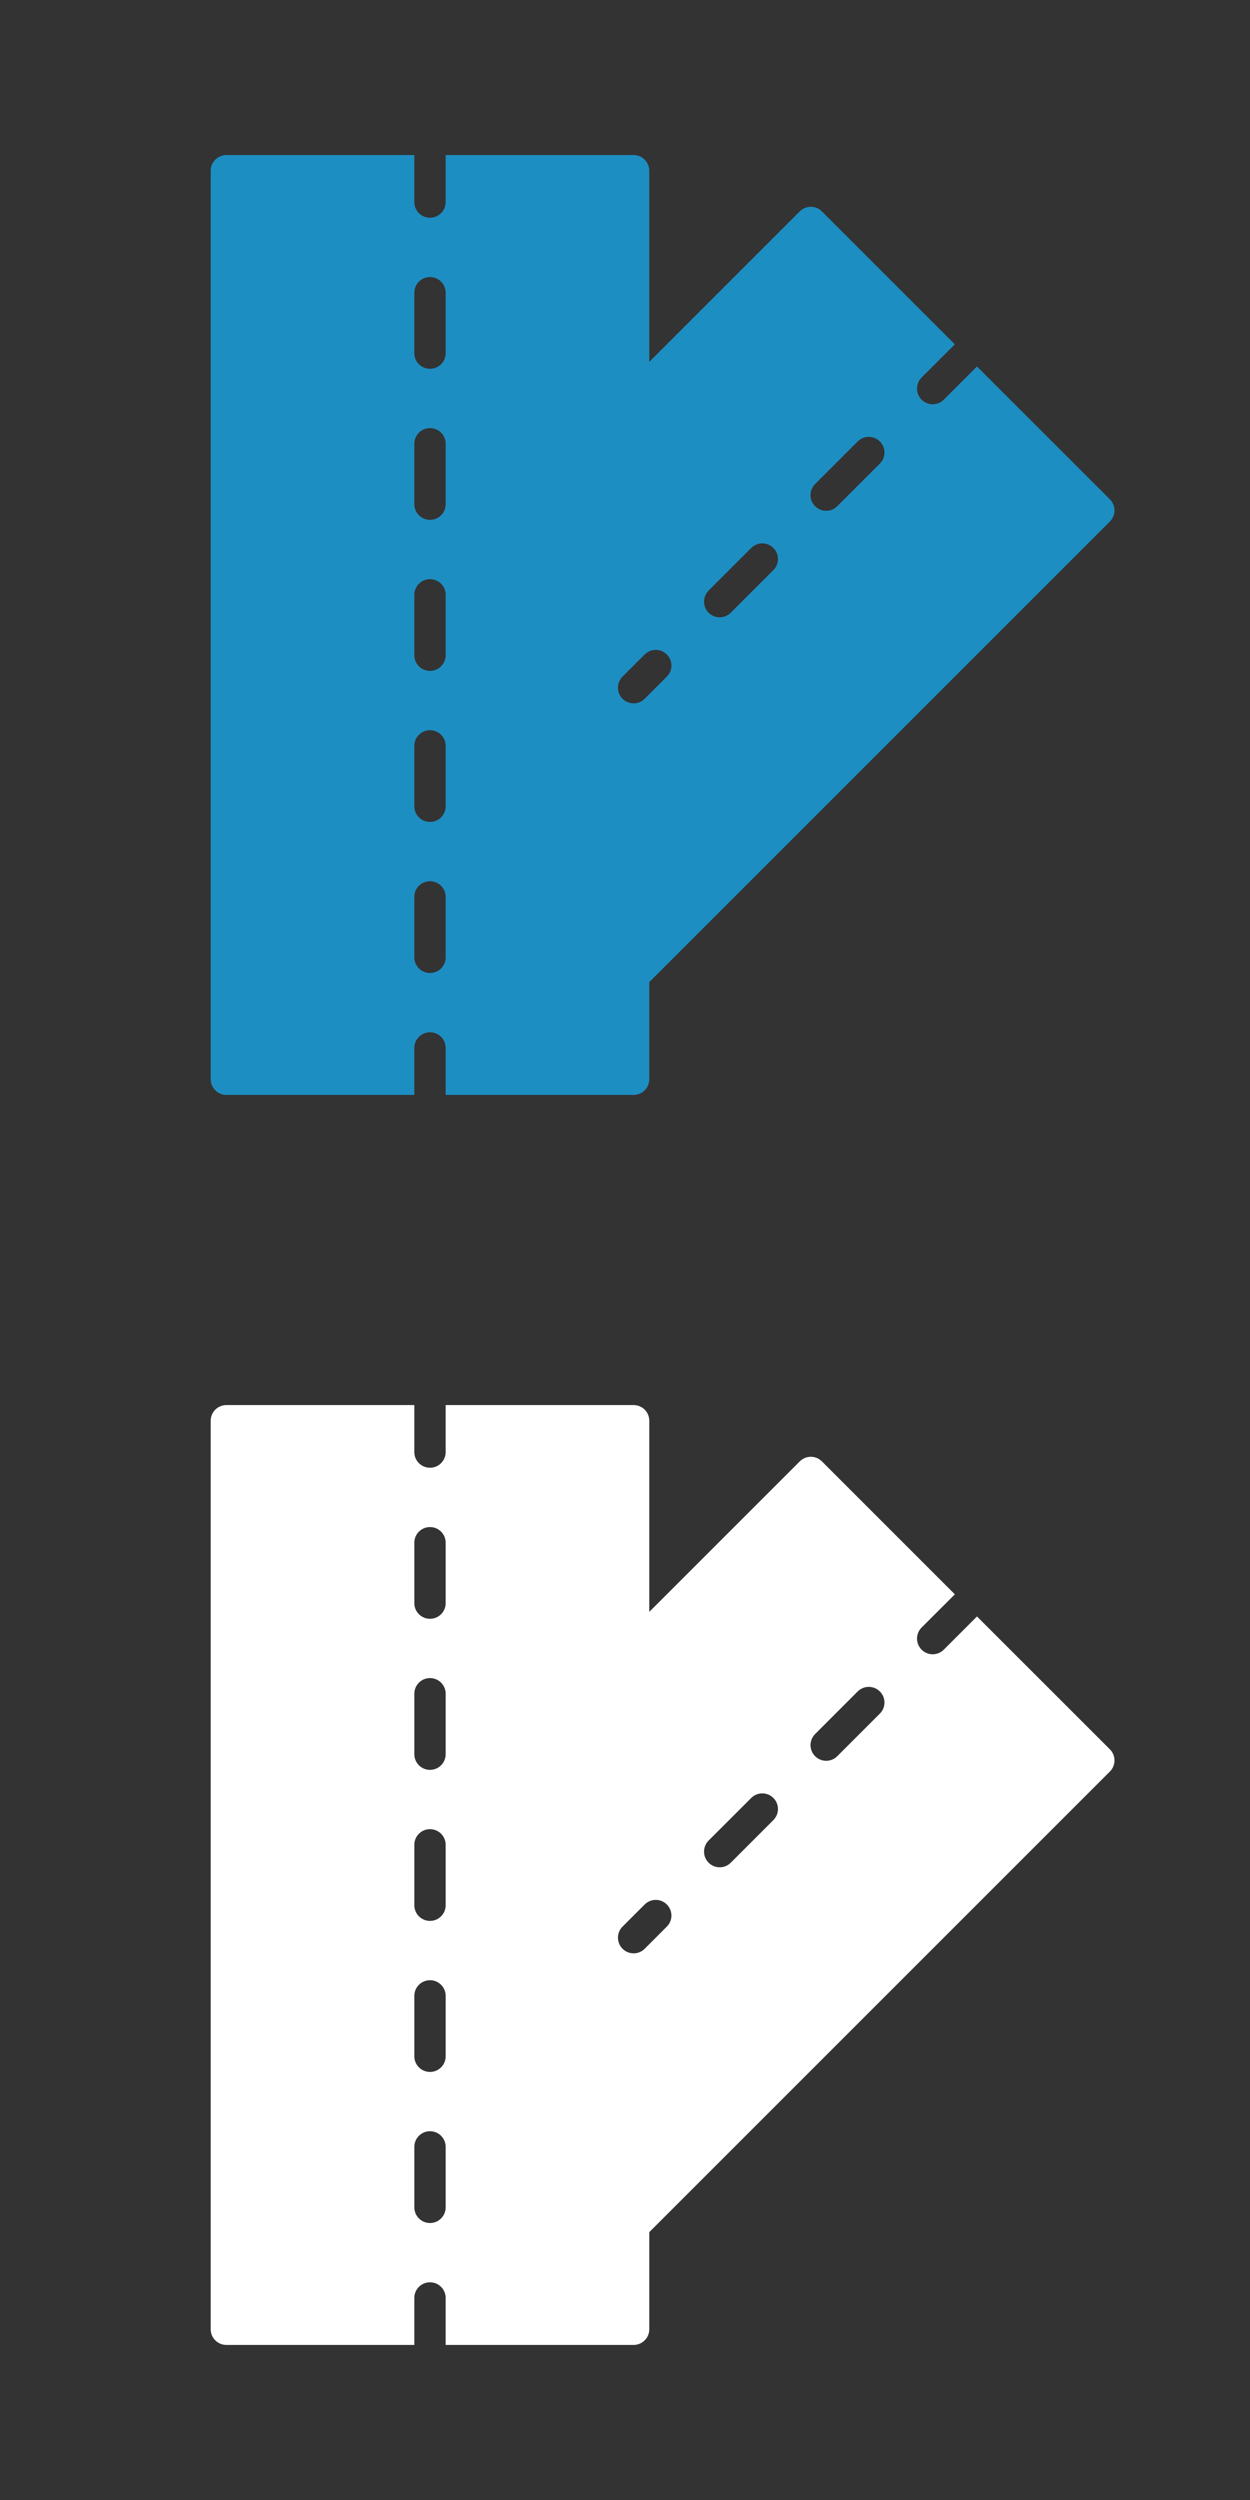 <?xml version="1.0" encoding="utf-8"?>
<!-- Generator: Adobe Illustrator 16.0.0, SVG Export Plug-In . SVG Version: 6.00 Build 0)  -->
<!DOCTYPE svg PUBLIC "-//W3C//DTD SVG 1.1//EN" "http://www.w3.org/Graphics/SVG/1.1/DTD/svg11.dtd">
<svg version="1.1" id="Layer_1" xmlns="http://www.w3.org/2000/svg" xmlns:xlink="http://www.w3.org/1999/xlink" x="0px" y="0px"
	 width="133px" height="266px" viewBox="0 0 133 266" enable-background="new 0 0 133 266" xml:space="preserve">
<rect x="0" y="0" width="133" height="266" fill="#333333" stroke="none"/>
<path fill="#1D8EC2" d="M93.619,49.326l-4.535,4.535c-0.324,0.324-0.75,0.488-1.175,0.488c-0.431,0-0.853-0.164-1.181-0.488
	c-0.652-0.652-0.652-1.707,0-2.359l4.53-4.531c0.652-0.652,1.707-0.652,2.359,0C94.271,47.624,94.271,48.674,93.619,49.326z
	 M82.287,60.658l-4.535,4.535c-0.324,0.324-0.75,0.488-1.176,0.488s-0.852-0.164-1.18-0.488c-0.648-0.652-0.648-1.707,0-2.359
	l4.535-4.531c0.647-0.652,1.702-0.652,2.354,0C82.939,58.951,82.939,60.006,82.287,60.658z M70.951,71.99l-2.355,2.36
	c-0.324,0.323-0.75,0.487-1.176,0.487c-0.432,0-0.854-0.164-1.182-0.487c-0.65-0.653-0.65-1.707,0-2.36l2.357-2.354
	c0.651-0.652,1.706-0.652,2.354,0C71.604,70.287,71.604,71.343,70.951,71.99 M47.42,37.576c0,0.922-0.746,1.664-1.668,1.664
	s-1.668-0.742-1.668-1.664v-6.43c0-0.922,0.746-1.668,1.668-1.668s1.668,0.746,1.668,1.668V37.576z M47.42,53.646
	c0,0.922-0.746,1.668-1.668,1.668s-1.668-0.746-1.668-1.668v-6.43c0-0.921,0.746-1.667,1.668-1.667s1.668,0.746,1.668,1.667V53.646z
	 M47.42,69.716c0,0.923-0.746,1.669-1.668,1.669s-1.668-0.746-1.668-1.669v-6.425c0-0.923,0.746-1.669,1.668-1.669
	s1.668,0.746,1.668,1.669V69.716z M47.42,85.79c0,0.922-0.746,1.664-1.668,1.664s-1.668-0.742-1.668-1.664v-6.429
	c0-0.922,0.746-1.668,1.668-1.668s1.668,0.746,1.668,1.668V85.79z M47.42,101.86c0,0.921-0.746,1.669-1.668,1.669
	s-1.668-0.747-1.668-1.669v-6.43c0-0.923,0.746-1.668,1.668-1.668s1.668,0.745,1.668,1.668V101.86z M118.096,53.133l-14.145-14.141
	l-3.535,3.535c-0.324,0.324-0.75,0.488-1.18,0.488c-0.426,0-0.853-0.164-1.176-0.488c-0.651-0.652-0.651-1.707,0-2.359l3.535-3.532
	L87.45,22.491c-0.648-0.651-1.703-0.651-2.354,0L69.083,38.504V18.168c0-0.922-0.746-1.668-1.664-1.668h-20v5
	c0,0.922-0.746,1.668-1.668,1.668s-1.668-0.746-1.668-1.668v-5h-20c-0.918,0-1.664,0.746-1.664,1.668v96.667
	c0,0.918,0.746,1.664,1.664,1.664h20v-5c0-0.922,0.746-1.664,1.668-1.664s1.668,0.742,1.668,1.664v5h20
	c0.918,0,1.664-0.746,1.664-1.664v-10.337l49.013-49.012C118.743,54.839,118.743,53.784,118.096,53.133L118.096,53.133z"/>
<path fill="#FFFFFF" d="M93.619,182.326l-4.535,4.535c-0.324,0.324-0.75,0.488-1.175,0.488c-0.431,0-0.853-0.164-1.181-0.488
	c-0.652-0.652-0.652-1.707,0-2.359l4.53-4.531c0.652-0.65,1.707-0.65,2.359,0C94.271,180.623,94.271,181.674,93.619,182.326z
	 M82.287,193.658l-4.535,4.535c-0.324,0.324-0.75,0.488-1.176,0.488s-0.852-0.164-1.18-0.488c-0.648-0.652-0.648-1.707,0-2.359
	l4.535-4.531c0.647-0.652,1.702-0.652,2.354,0C82.939,191.951,82.939,193.006,82.287,193.658z M70.951,204.99l-2.355,2.359
	c-0.324,0.323-0.75,0.487-1.176,0.487c-0.432,0-0.854-0.164-1.182-0.487c-0.65-0.652-0.65-1.707,0-2.359l2.357-2.354
	c0.651-0.651,1.706-0.651,2.354,0C71.604,203.287,71.604,204.343,70.951,204.99 M47.42,170.576c0,0.922-0.746,1.664-1.668,1.664
	s-1.668-0.742-1.668-1.664v-6.43c0-0.922,0.746-1.668,1.668-1.668s1.668,0.746,1.668,1.668V170.576z M47.42,186.646
	c0,0.922-0.746,1.668-1.668,1.668s-1.668-0.746-1.668-1.668v-6.431c0-0.922,0.746-1.668,1.668-1.668s1.668,0.746,1.668,1.668
	V186.646z M47.42,202.716c0,0.923-0.746,1.669-1.668,1.669s-1.668-0.746-1.668-1.669v-6.425c0-0.923,0.746-1.669,1.668-1.669
	s1.668,0.746,1.668,1.669V202.716z M47.42,218.79c0,0.922-0.746,1.664-1.668,1.664s-1.668-0.742-1.668-1.664v-6.429
	c0-0.922,0.746-1.668,1.668-1.668s1.668,0.746,1.668,1.668V218.79z M47.42,234.859c0,0.922-0.746,1.67-1.668,1.67
	s-1.668-0.747-1.668-1.67v-6.43c0-0.923,0.746-1.668,1.668-1.668s1.668,0.745,1.668,1.668V234.859z M118.096,186.133l-14.145-14.141
	l-3.535,3.535c-0.324,0.324-0.75,0.488-1.18,0.488c-0.426,0-0.853-0.164-1.176-0.488c-0.651-0.652-0.651-1.707,0-2.359l3.535-3.531
	L87.45,155.491c-0.648-0.651-1.703-0.651-2.354,0l-16.013,16.013v-20.336c0-0.922-0.746-1.668-1.664-1.668h-20v5
	c0,0.922-0.746,1.668-1.668,1.668s-1.668-0.746-1.668-1.668v-5h-20c-0.918,0-1.664,0.746-1.664,1.668v96.668
	c0,0.918,0.746,1.664,1.664,1.664h20v-5c0-0.922,0.746-1.664,1.668-1.664s1.668,0.742,1.668,1.664v5h20
	c0.918,0,1.664-0.746,1.664-1.664v-10.337l49.013-49.013C118.743,187.84,118.743,186.784,118.096,186.133L118.096,186.133z"/>
</svg>
